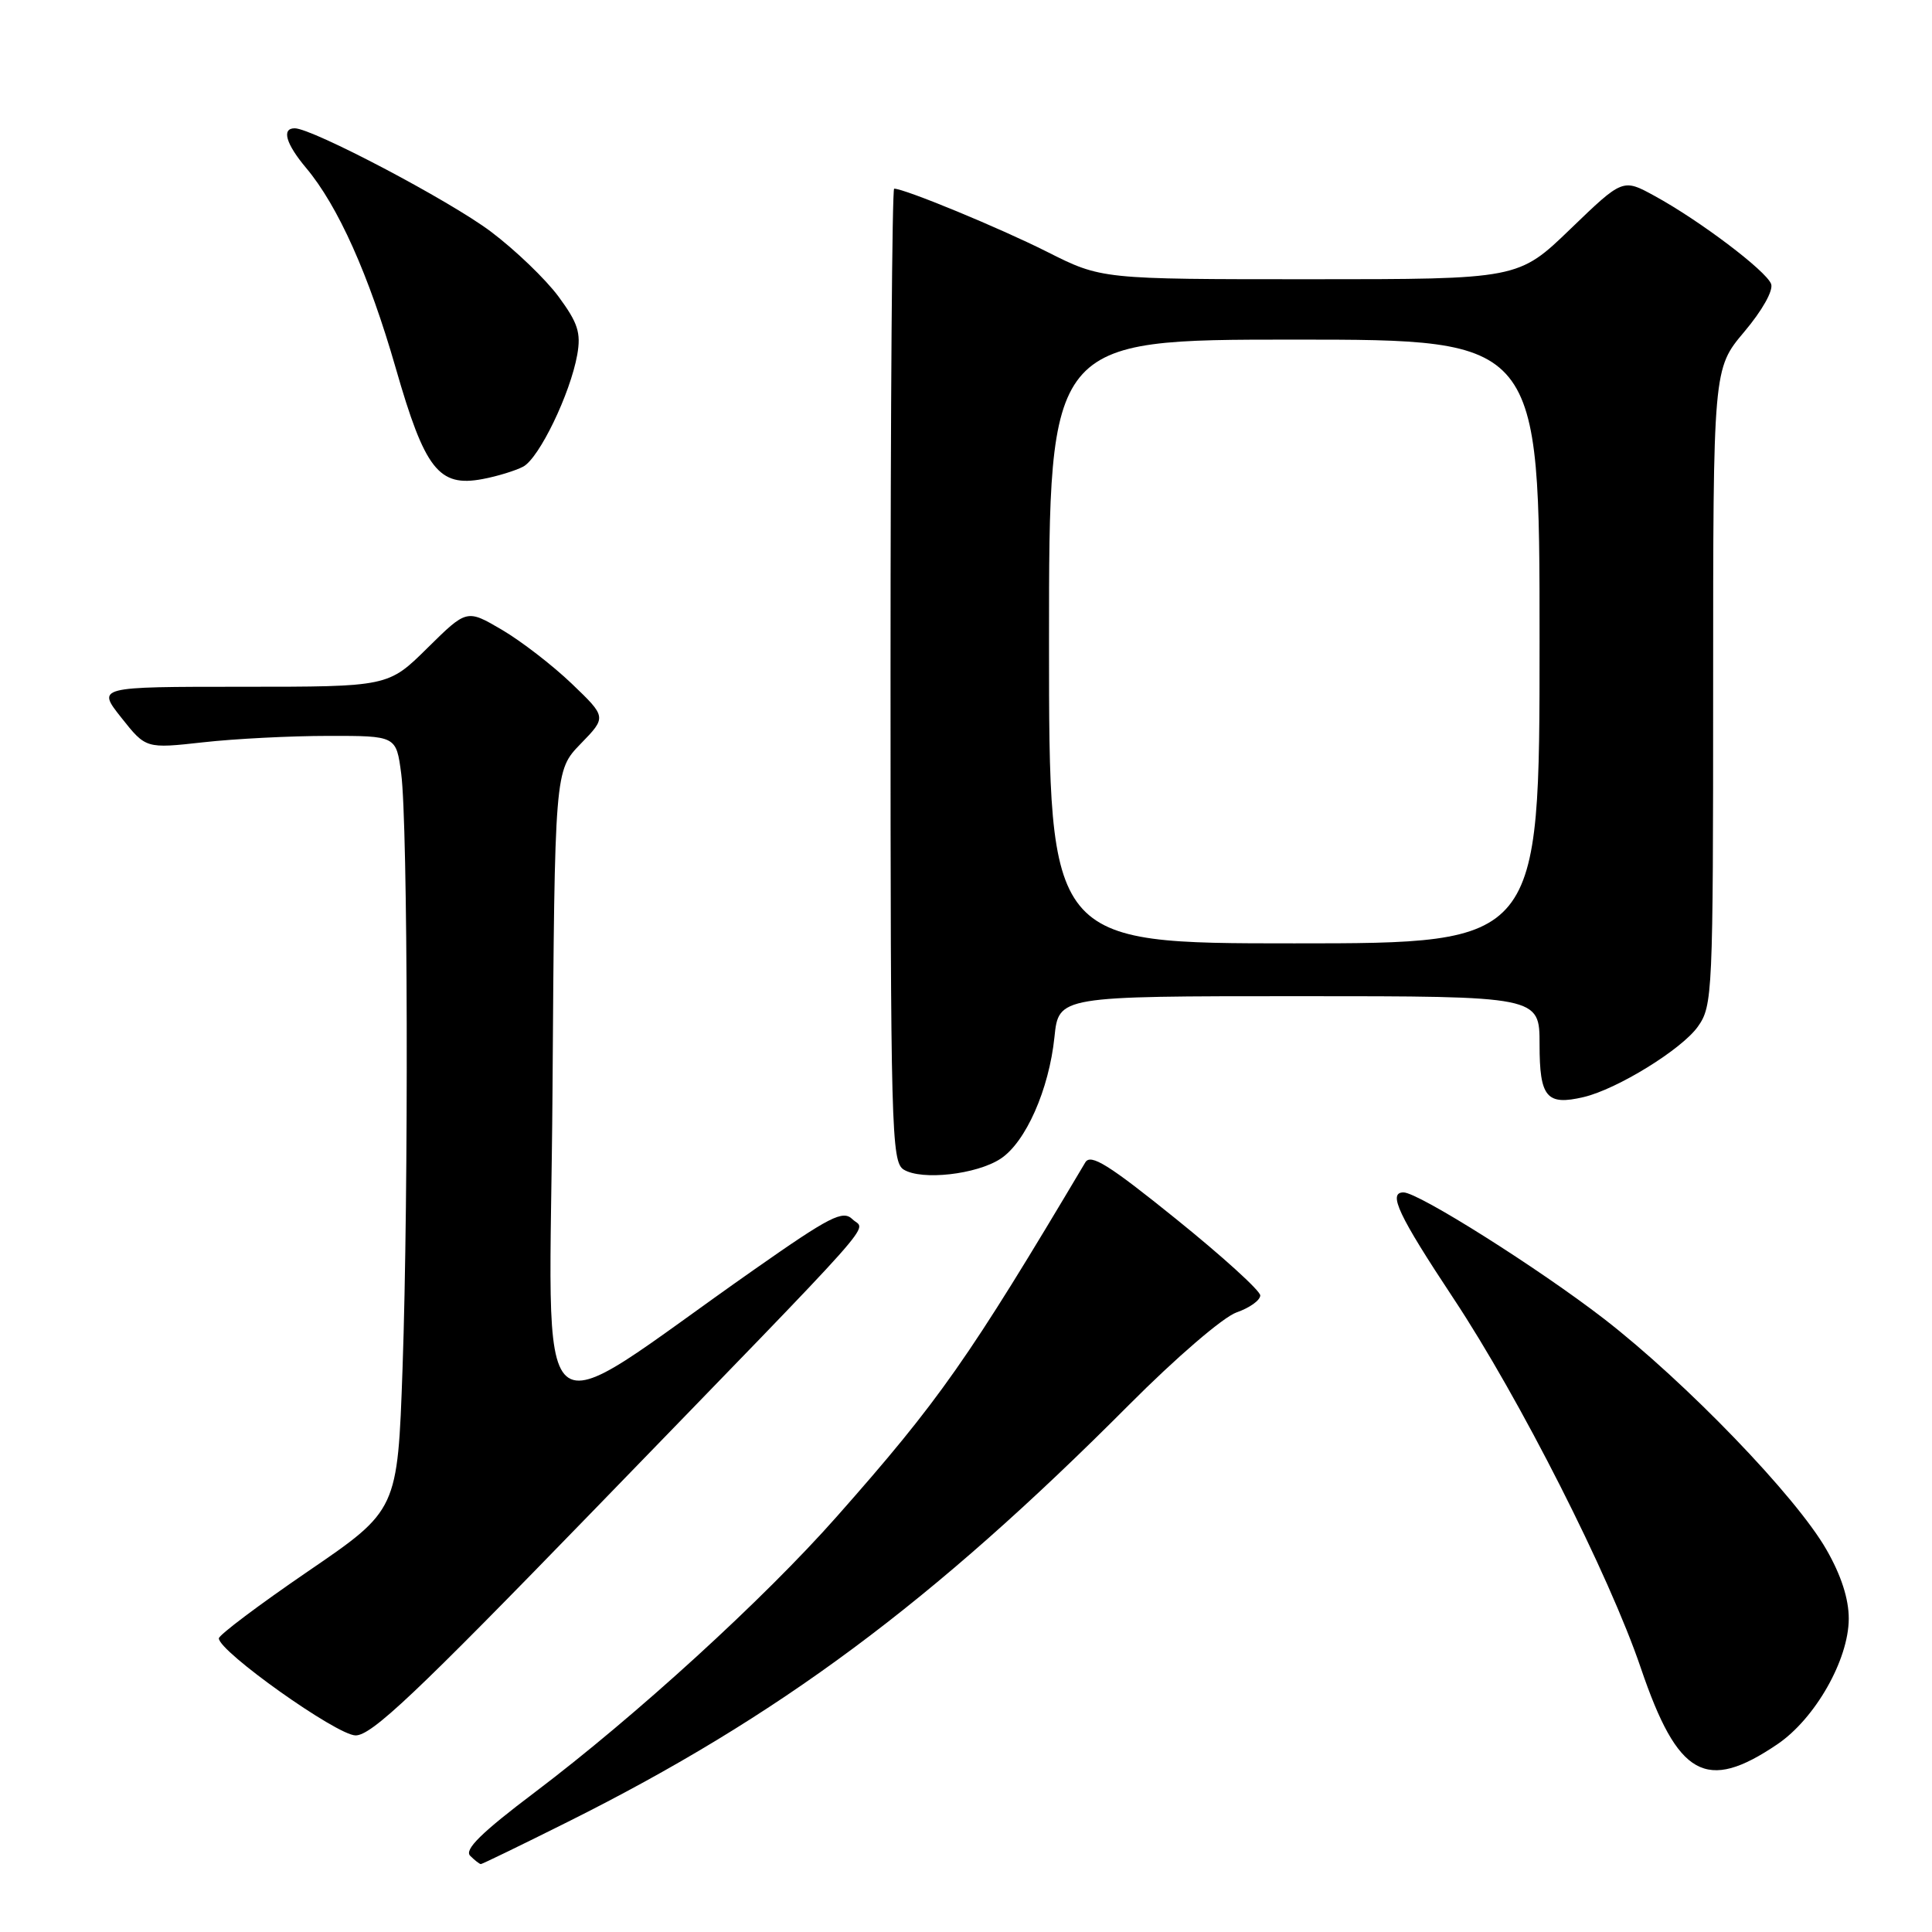 <?xml version="1.0" encoding="UTF-8" standalone="no"?>
<!DOCTYPE svg PUBLIC "-//W3C//DTD SVG 1.1//EN" "http://www.w3.org/Graphics/SVG/1.1/DTD/svg11.dtd" >
<svg xmlns="http://www.w3.org/2000/svg" xmlns:xlink="http://www.w3.org/1999/xlink" version="1.1" viewBox="0 0 256 256">
 <g >
 <path fill="currentColor"
d=" M 75.27 241.39 C 103.16 227.46 123.55 212.31 149.60 186.15 C 155.84 179.88 162.08 174.52 163.85 173.90 C 165.58 173.30 166.99 172.29 166.99 171.65 C 166.98 171.02 161.96 166.46 155.83 161.52 C 146.92 154.33 144.52 152.83 143.81 154.02 C 128.33 180.07 124.46 185.59 110.89 200.94 C 101.24 211.87 84.22 227.40 70.85 237.50 C 63.80 242.82 61.49 245.09 62.30 245.90 C 62.90 246.50 63.54 247.00 63.72 247.00 C 63.89 247.00 69.09 244.48 75.27 241.39 Z  M 235.50 231.13 C 240.51 227.74 244.95 219.94 244.97 214.50 C 244.98 211.87 243.96 208.72 242.01 205.33 C 237.97 198.27 223.40 183.17 212.55 174.76 C 203.86 168.05 187.94 158.00 185.97 158.00 C 183.87 158.00 185.30 161.03 192.59 172.04 C 201.37 185.29 213.24 208.71 217.41 221.00 C 222.32 235.44 226.05 237.53 235.50 231.13 Z  M 78.54 200.25 C 117.93 159.62 114.69 163.26 112.96 161.56 C 111.69 160.31 110.01 161.16 100.00 168.18 C 69.51 189.52 72.88 192.49 73.21 144.61 C 73.50 102.11 73.50 102.11 76.94 98.56 C 80.38 95.02 80.38 95.02 75.76 90.59 C 73.22 88.16 69.05 84.94 66.49 83.44 C 61.85 80.72 61.85 80.72 56.64 85.86 C 51.44 91.00 51.44 91.00 32.13 91.00 C 12.83 91.00 12.83 91.00 16.08 95.10 C 19.33 99.20 19.33 99.20 26.91 98.36 C 31.09 97.89 38.55 97.51 43.50 97.51 C 52.50 97.50 52.50 97.50 53.16 102.50 C 54.05 109.19 54.16 157.86 53.34 181.30 C 52.68 200.10 52.68 200.10 40.84 208.19 C 34.33 212.64 29.00 216.65 29.00 217.09 C 29.00 218.83 44.57 229.89 47.10 229.95 C 49.21 229.99 55.00 224.52 78.54 200.25 Z  M 132.58 153.54 C 135.91 151.36 139.00 144.37 139.72 137.42 C 140.28 132.00 140.28 132.00 172.14 132.00 C 204.00 132.00 204.00 132.00 204.00 138.39 C 204.00 145.41 204.93 146.52 209.83 145.37 C 214.27 144.33 222.82 139.06 224.97 136.04 C 226.93 133.29 227.00 131.77 227.00 91.03 C 227.00 48.86 227.00 48.86 231.12 43.97 C 233.51 41.14 235.01 38.47 234.68 37.62 C 234.02 35.88 225.21 29.22 219.26 25.97 C 215.03 23.65 215.03 23.65 208.11 30.32 C 201.19 37.00 201.19 37.00 173.57 37.00 C 145.95 37.00 145.95 37.00 138.73 33.36 C 132.43 30.19 119.86 25.00 118.48 25.00 C 118.21 25.00 118.00 54.00 118.00 89.45 C 118.00 149.75 118.11 153.97 119.75 154.98 C 122.13 156.44 129.39 155.63 132.58 153.54 Z  M 69.33 61.83 C 71.46 60.68 75.56 52.18 76.49 47.00 C 77.00 44.09 76.58 42.79 74.00 39.29 C 72.29 36.98 68.26 33.11 65.04 30.69 C 59.58 26.58 41.38 17.00 39.05 17.00 C 37.28 17.00 37.88 19.06 40.56 22.25 C 44.79 27.28 48.88 36.42 52.43 48.75 C 56.29 62.20 58.14 64.57 63.93 63.48 C 65.87 63.12 68.30 62.37 69.33 61.83 Z  M 139.00 85.00 C 139.00 45.00 139.00 45.00 171.50 45.00 C 204.00 45.00 204.00 45.00 204.00 85.00 C 204.00 125.00 204.00 125.00 171.50 125.00 C 139.00 125.00 139.00 125.00 139.00 85.00 Z "/>
</g>
</svg>